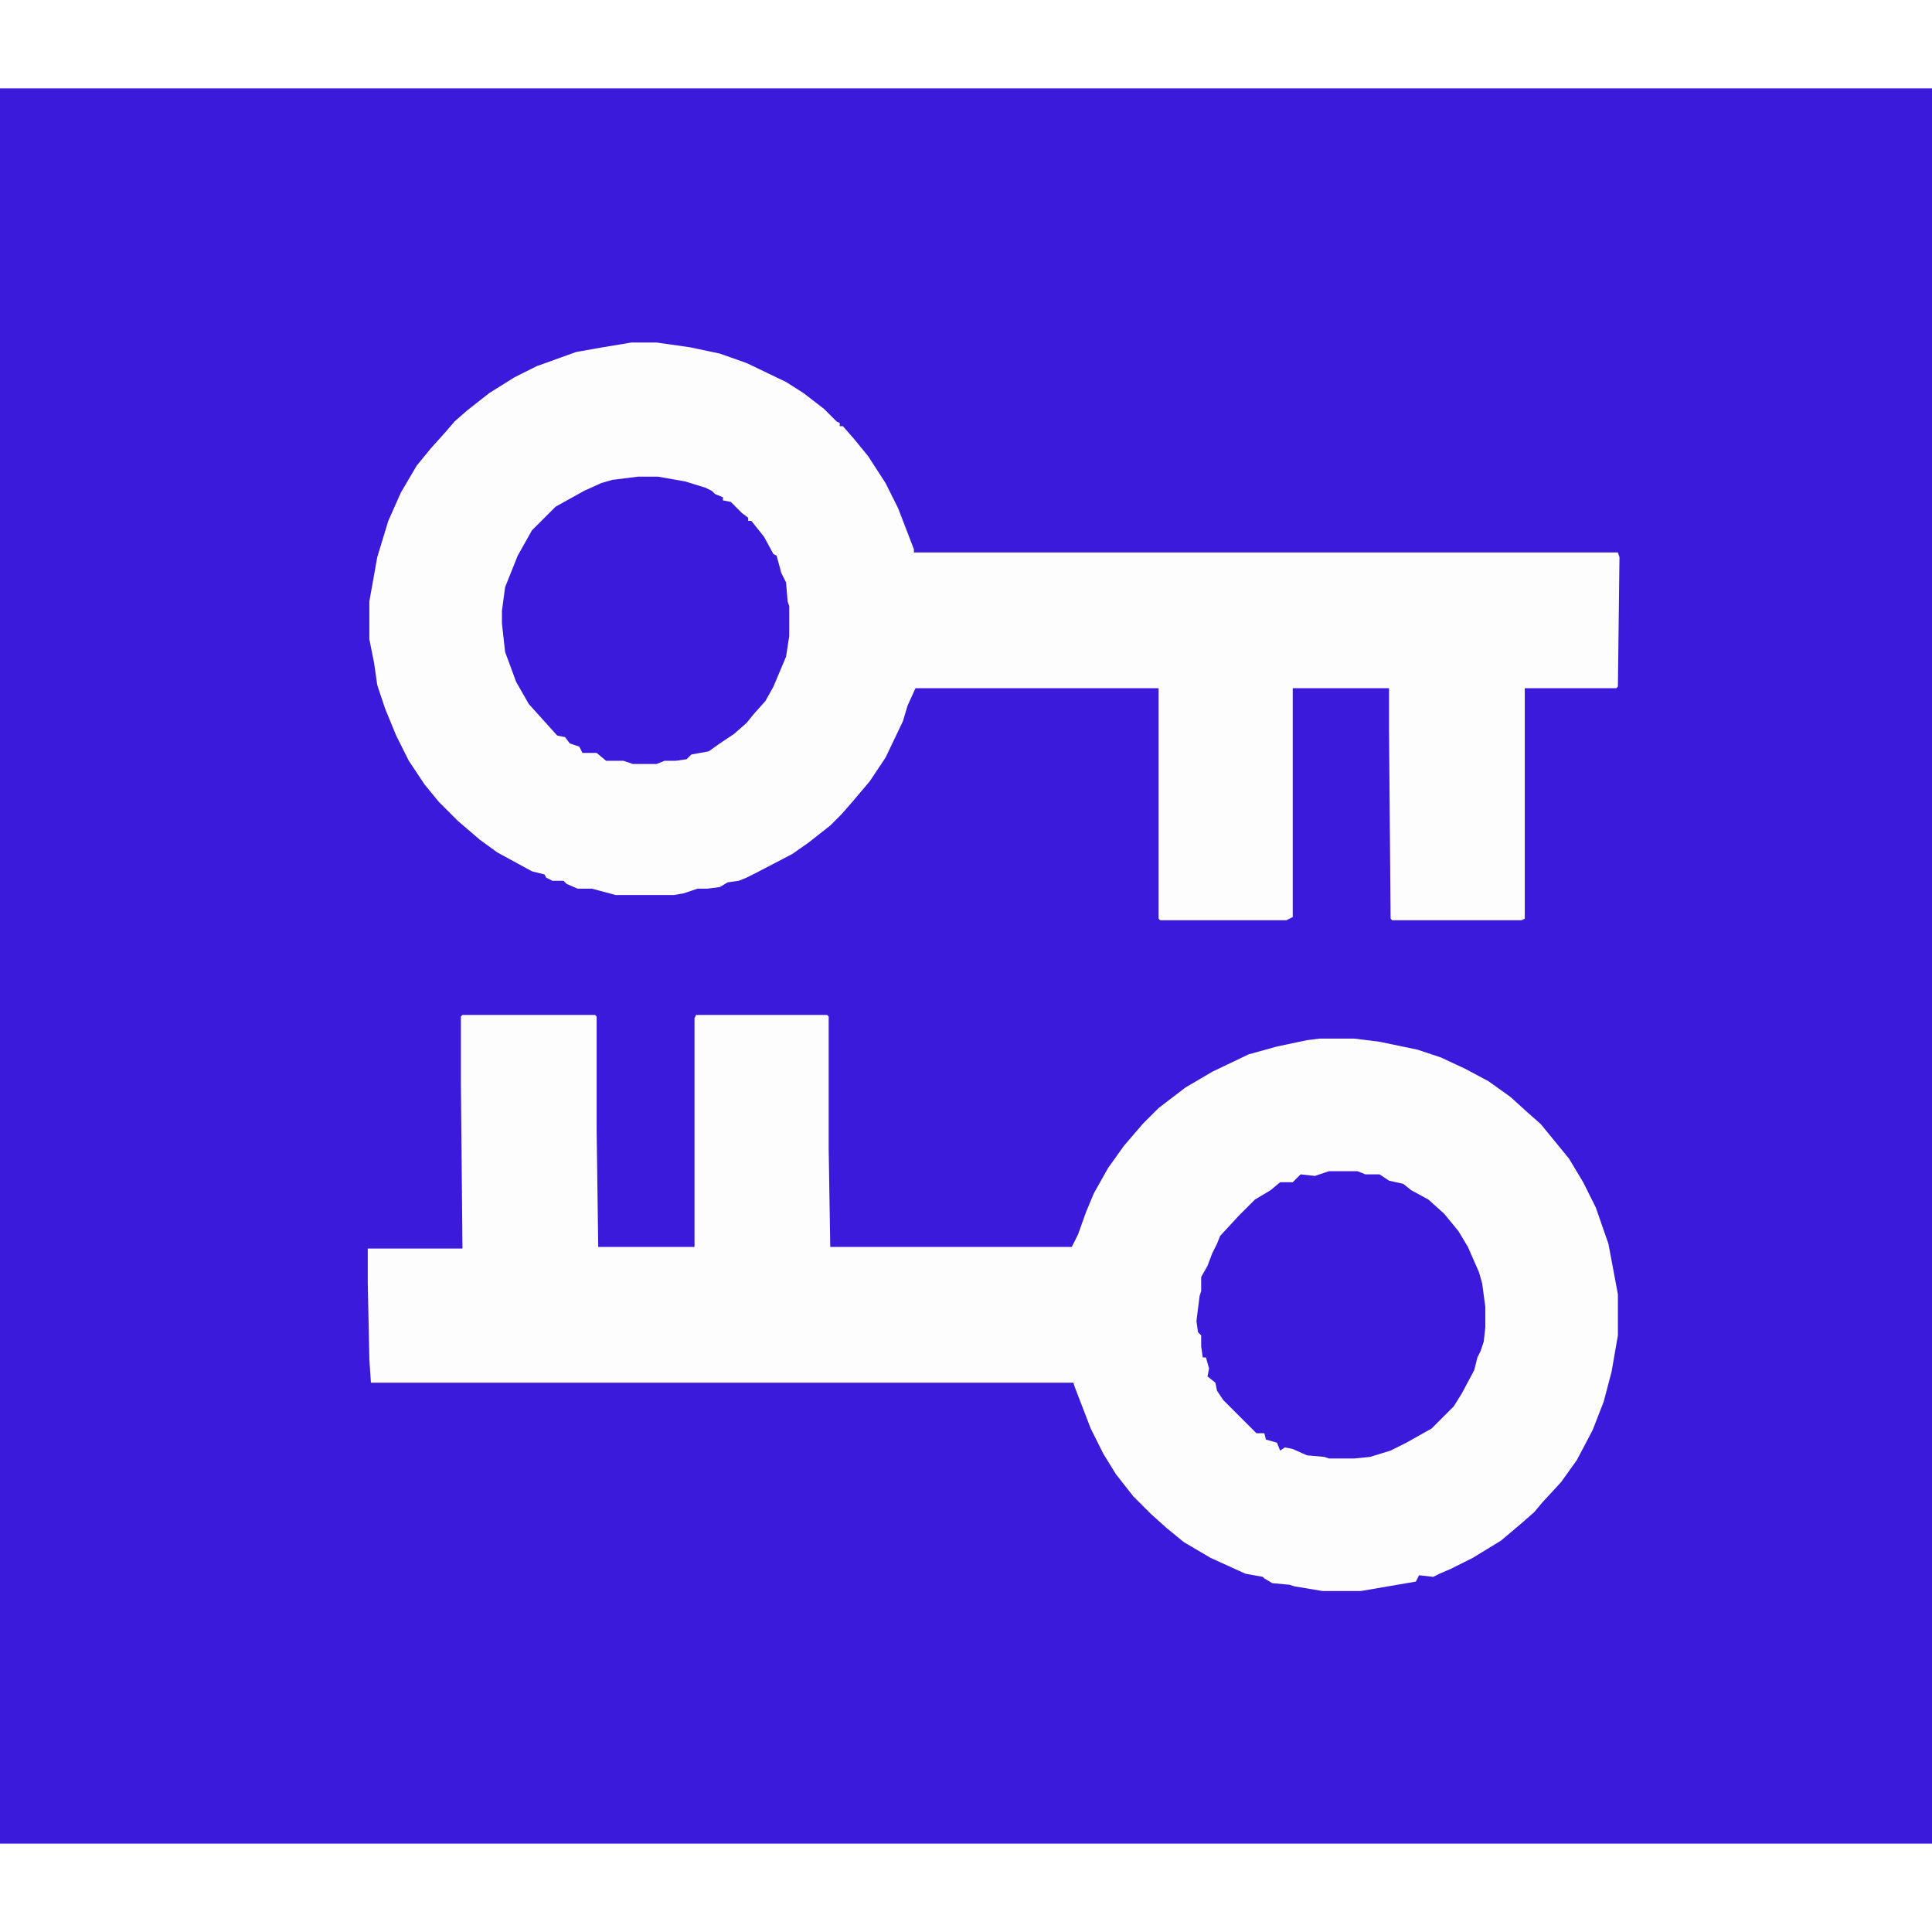 <?xml version="1.0" encoding="UTF-8"?>
<svg version="1.1" viewBox="0 0 1224 1112" width="1280" height="1280" xmlns="http://www.w3.org/2000/svg">
<path transform="translate(0)" d="m0 0h1224v1112h-1224z" fill="#3C1ADB"/>
<path transform="translate(400,161)" d="m0 0h16l21 3 19 4 17 6 25 12 11 7 13 10 8 8 2 1v2h2l7 8 9 11 11 17 8 16 10 26v2h446l1 3-1 82-1 1h-58v146l-2 1h-82l-1-1-1-120v-26h-61v145l-4 2h-80l-1-1v-146h-154l-5 11-3 10-11 23-10 15-11 13-7 8-7 7-14 11-10 7-23 12-6 3-5 2-7 1-5 3-8 1h-6l-9 3-6 1h-37l-15-4h-9l-7-3-2-2h-7l-4-2-1-2-8-2-22-12-11-8-14-12-12-12-9-11-10-15-8-16-7-17-5-15-2-14-3-15v-24l5-28 7-23 8-18 10-17 9-11 9-10 6-7 8-7 14-11 16-10 14-7 25-9 17-3z" fill="#FCFDFC"/>
<path transform="translate(293,587)" d="m0 0h84l1 1v72l1 74h61v-145l1-2h83l1 1v84l1 62h153l4-8 5-14 5-12 9-16 10-14 12-14 10-10 17-13 17-10 23-11 18-5 19-4 8-1h22l16 2 24 5 15 5 15 7 15 8 14 10 11 10 8 7 18 22 9 15 8 16 8 23 6 32v26l-4 23-5 19-7 18-10 19-10 14-12 13-5 6-8 7-13 11-18 11-14 7-7 3-4 2-9-1-2 4-35 6h-24l-18-3-3-1-11-1-5-3-1-1-11-2-22-10-17-10-11-9-10-9-11-11-11-14-8-13-8-16-10-26-1-3h-445l-1-15-1-48v-22h60l-1-104v-43z" fill="#FCFDFC"/>
<path transform="translate(842,686)" d="m0 0h18l5 2h9l6 4 9 2 5 4 11 6 10 9 9 11 6 10 7 16 2 7 2 15v13l-1 9-2 6-2 4-2 8-8 15-5 8-14 14-16 9-10 5-13 4-10 1h-16l-3-1-11-1-9-4-5-1-3 2-2-5-7-2-1-4h-5l-21-21-4-6-1-5-5-4 1-5-2-7h-2l-1-7v-7l-2-2-1-7 2-16 1-3v-9l4-7 3-8 3-6 2-5 12-13 10-10 10-6 6-5h8l5-5 9 1z" fill="#3C1ADB"/>
<path transform="translate(404,246)" d="m0 0h13l17 3 13 4 4 2 2 2 5 2v2l5 1 7 7 4 3v2h2l8 10 6 11 2 1 3 11 3 6 1 12 1 3v19l-2 13-8 19-5 9-8 9-4 5-8 7-9 6-7 5-11 2-3 3-7 1h-7l-5 2h-15l-6-2h-11l-6-5h-9l-2-4-6-2-3-4-5-1-18-20-8-14-7-19-2-18v-8l2-15 8-20 9-16 15-15 18-10 11-5 7-2z" fill="#3C1ADB"/>
</svg>
